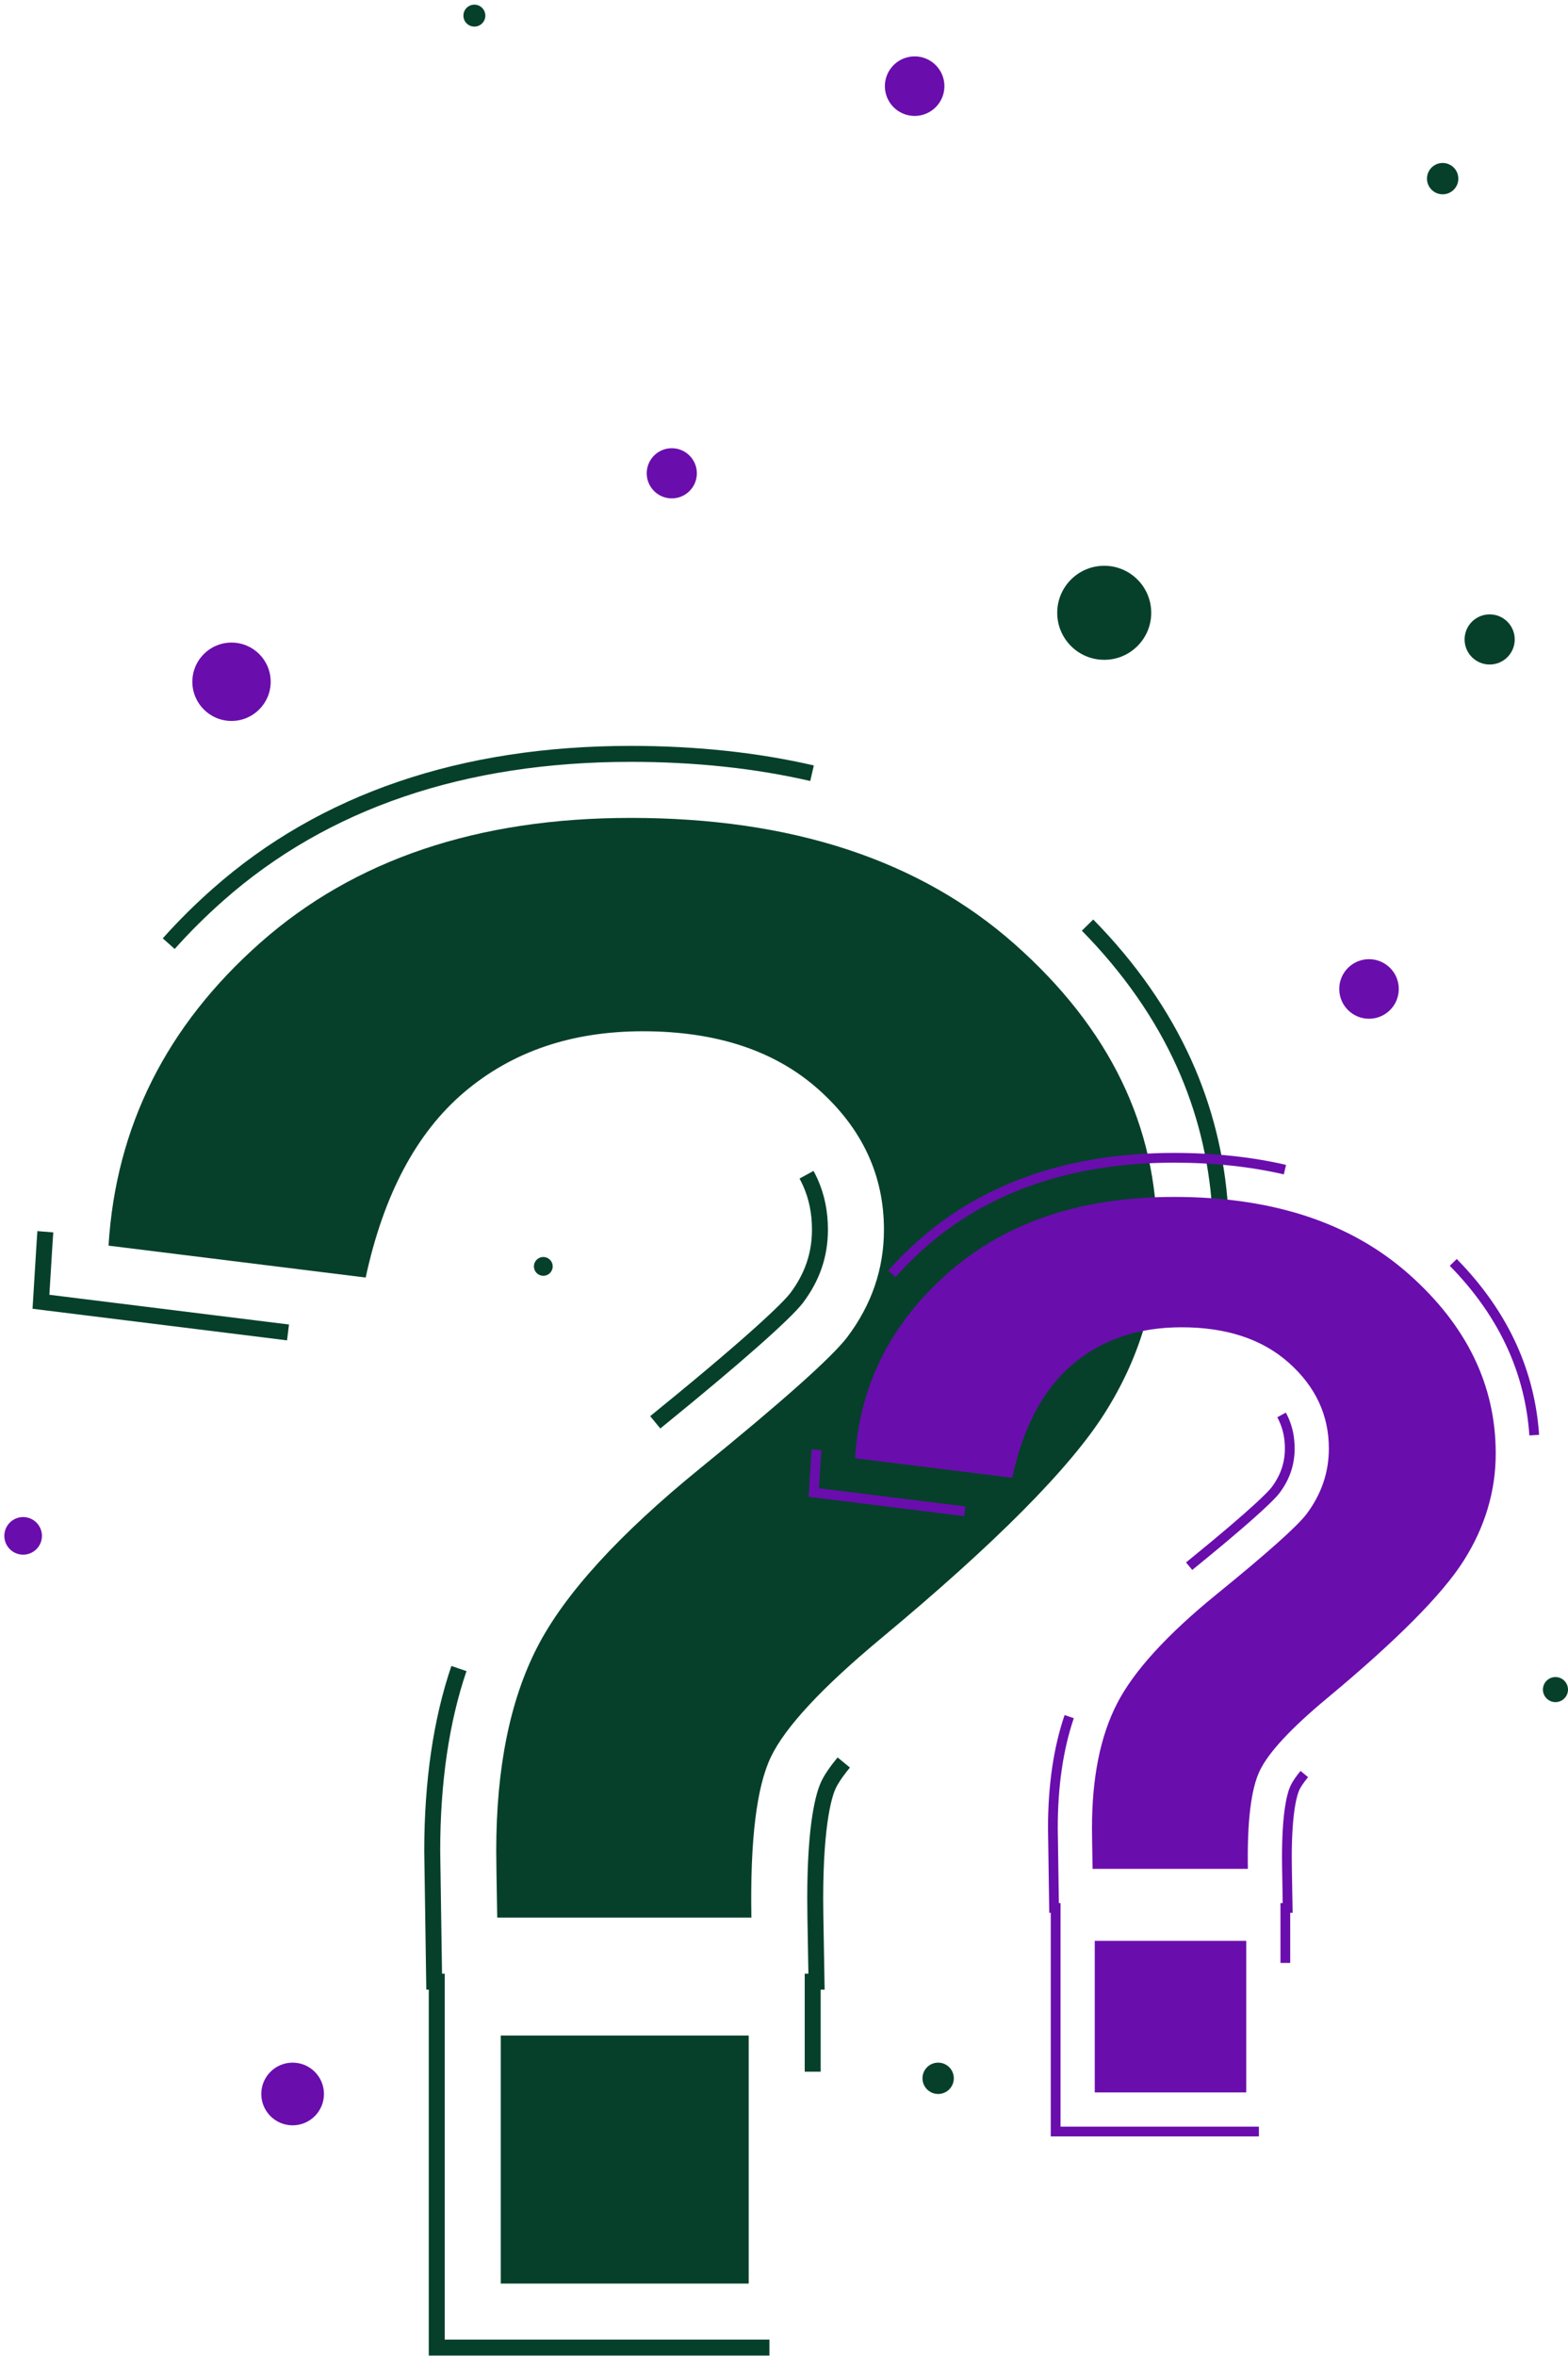 <svg width="263" height="395" viewBox="0 0 263 395" fill="none" xmlns="http://www.w3.org/2000/svg">
<path d="M126.031 321.529H83.401C83.288 315.4 83.234 311.665 83.234 310.328C83.234 296.51 85.516 285.143 90.088 276.225C94.656 267.309 103.796 257.279 117.504 246.133C131.212 234.99 139.405 227.689 142.08 224.234C146.201 218.774 148.264 212.756 148.264 206.179C148.264 197.042 144.613 189.211 137.314 182.69C130.013 176.171 120.179 172.912 107.808 172.912C95.882 172.912 85.909 176.313 77.884 183.109C69.86 189.908 64.343 200.273 61.335 214.204L18.204 208.854C19.428 188.905 27.925 171.966 43.697 158.033C59.467 144.102 80.167 137.136 105.802 137.136C132.773 137.136 154.225 144.186 170.165 158.283C186.101 172.383 194.071 188.792 194.071 207.516C194.071 217.881 191.146 227.689 185.294 236.939C179.442 246.19 166.931 258.784 147.763 274.72C137.843 282.97 131.685 289.599 129.29 294.615C126.892 299.629 125.806 308.601 126.031 321.529Z" fill="#06402B"/>
<path d="M125.578 341.295H83.993V382.882H125.578V341.295Z" fill="#06402B"/>
<path d="M129.055 394.955H71.918V333.603H71.504L71.159 310.348C71.161 298.614 72.692 288.184 75.71 279.329L78.243 280.192C75.32 288.768 73.837 298.908 73.836 310.328L74.141 330.927H74.595V392.279H129.056L129.055 394.955ZM137.651 347.355H134.975V330.927H135.592L135.426 321.366C135.408 320.324 135.399 319.321 135.399 318.359C135.399 305.531 136.884 300.513 137.77 298.662C138.297 297.562 139.211 296.218 140.489 294.664L142.556 296.365C141.135 298.091 140.483 299.195 140.185 299.817C139.689 300.851 138.074 305.242 138.074 318.359C138.074 319.306 138.084 320.292 138.102 321.319L138.315 333.603H137.651L137.651 347.355ZM110.756 239.511L109.055 237.444L109.888 236.764C127.966 222.07 131.79 217.801 132.532 216.842C134.992 213.585 136.191 210.092 136.191 206.178C136.191 203.462 135.701 201.046 134.691 198.791C134.514 198.396 134.32 198.001 134.104 197.605L136.454 196.325C136.703 196.784 136.929 197.241 137.135 197.697C138.3 200.304 138.867 203.078 138.867 206.178C138.867 210.695 137.491 214.715 134.658 218.467C132.519 221.232 124.109 228.653 111.575 238.842L110.756 239.511ZM48.143 224.734L5.457 219.439L6.153 208.113C6.187 207.548 6.227 206.983 6.272 206.419L8.94 206.633C8.896 207.179 8.858 207.728 8.824 208.277L8.281 217.092L48.472 222.079L48.143 224.734ZM203.305 202.597C202.752 194.331 200.766 186.354 197.402 178.889C193.748 170.774 188.385 163.089 181.459 156.047L183.367 154.171C190.516 161.439 196.059 169.386 199.843 177.791C203.338 185.547 205.401 193.834 205.976 202.42L203.305 202.597ZM29.3 159.112L27.301 157.333C29.861 154.458 32.688 151.65 35.703 148.986C53.673 133.111 77.258 125.062 105.802 125.062C116.761 125.062 127.091 126.165 136.506 128.341L135.902 130.949C126.686 128.819 116.559 127.739 105.802 127.739C77.929 127.739 54.94 135.561 37.474 150.99C34.54 153.584 31.789 156.317 29.3 159.112Z" fill="#06402B"/>
<path d="M209.306 313.346H183.26C183.191 309.601 183.158 307.319 183.158 306.501C183.158 298.06 184.552 291.114 187.345 285.665C190.136 280.218 195.72 274.09 204.096 267.28C212.471 260.472 217.477 256.011 219.111 253.9C221.629 250.564 222.89 246.887 222.89 242.868C222.89 237.286 220.659 232.501 216.199 228.517C211.739 224.534 205.73 222.543 198.172 222.543C190.885 222.543 184.792 224.621 179.889 228.773C174.986 232.928 171.615 239.26 169.778 247.772L143.425 244.503C144.173 232.314 149.365 221.965 159.001 213.452C168.637 204.941 181.284 200.685 196.946 200.685C213.425 200.685 226.532 204.992 236.271 213.605C246.008 222.22 250.877 232.246 250.877 243.686C250.877 250.018 249.089 256.011 245.514 261.662C241.939 267.315 234.295 275.009 222.584 284.746C216.523 289.786 212.761 293.837 211.297 296.901C209.832 299.965 209.169 305.447 209.306 313.346Z" fill="#6A0DAD"/>
<path d="M209.029 325.422H183.622V350.831H209.029V325.422Z" fill="#6A0DAD"/>
<path d="M211.154 358.207H176.245V320.722H175.992L175.781 306.514C175.782 299.344 176.717 292.972 178.562 287.562L180.109 288.089C178.323 293.329 177.417 299.524 177.416 306.502L177.603 319.088H177.88V356.572H211.154V358.207ZM216.407 329.124H214.771V319.087H215.148L215.047 313.246C215.036 312.609 215.03 311.996 215.03 311.408C215.03 303.571 215.938 300.504 216.479 299.374C216.801 298.702 217.359 297.88 218.14 296.931L219.403 297.97C218.535 299.025 218.136 299.7 217.954 300.079C217.652 300.711 216.665 303.394 216.665 311.408C216.665 311.987 216.671 312.589 216.682 313.217L216.812 320.722H216.406L216.407 329.124ZM199.974 263.233L198.934 261.971L199.443 261.555C210.488 252.577 212.825 249.969 213.278 249.383C214.781 247.393 215.514 245.259 215.514 242.868C215.514 241.208 215.214 239.732 214.597 238.354C214.49 238.113 214.371 237.872 214.239 237.63L215.674 236.848C215.827 237.128 215.965 237.408 216.09 237.686C216.802 239.279 217.149 240.974 217.149 242.868C217.149 245.628 216.308 248.084 214.577 250.376C213.27 252.066 208.132 256.599 200.474 262.825L199.974 263.233ZM161.718 254.205L135.638 250.97L136.063 244.05C136.084 243.705 136.109 243.36 136.136 243.015L137.766 243.146C137.739 243.479 137.716 243.815 137.695 244.15L137.363 249.536L161.919 252.583L161.718 254.205ZM256.519 240.68C256.182 235.63 254.968 230.756 252.912 226.195C250.68 221.236 247.403 216.541 243.172 212.238L244.338 211.092C248.705 215.533 252.092 220.388 254.404 225.523C256.539 230.262 257.8 235.325 258.151 240.571L256.519 240.68ZM150.206 214.111L148.984 213.024C150.548 211.268 152.276 209.552 154.117 207.924C165.097 198.225 179.507 193.308 196.947 193.308C203.643 193.308 209.954 193.981 215.706 195.311L215.337 196.904C209.707 195.603 203.519 194.942 196.947 194.942C179.917 194.942 165.871 199.722 155.2 209.149C153.407 210.734 151.726 212.404 150.206 214.111Z" fill="#6A0DAD"/>
<path d="M193.095 102.747C193.095 107.102 189.565 110.631 185.211 110.631C180.857 110.631 177.327 107.101 177.327 102.747C177.327 98.393 180.857 94.863 185.211 94.863C189.565 94.863 193.095 98.393 193.095 102.747Z" fill="#06402B"/>
<path d="M81.406 2.621C81.406 3.637 80.582 4.46 79.566 4.46C78.55 4.46 77.727 3.637 77.727 2.621C77.727 1.605 78.55 0.781 79.566 0.781C80.582 0.781 81.406 1.605 81.406 2.621Z" fill="#06402B"/>
<path d="M244.604 29.952C244.604 31.404 243.427 32.58 241.976 32.58C240.524 32.58 239.348 31.404 239.348 29.952C239.348 28.501 240.524 27.324 241.976 27.324C243.427 27.324 244.604 28.501 244.604 29.952Z" fill="#06402B"/>
<path d="M92.706 212.335C92.706 213.206 92 213.911 91.129 213.911C90.258 213.911 89.552 213.206 89.552 212.335C89.552 211.464 90.258 210.758 91.129 210.758C92 210.758 92.706 211.464 92.706 212.335Z" fill="#06402B"/>
<path d="M159.983 348.465C159.983 349.916 158.806 351.093 157.355 351.093C155.903 351.093 154.727 349.916 154.727 348.465C154.727 347.014 155.903 345.837 157.355 345.837C158.806 345.837 159.983 347.013 159.983 348.465Z" fill="#06402B"/>
<path d="M263 283.29C263 284.451 262.058 285.392 260.897 285.392C259.736 285.392 258.795 284.451 258.795 283.29C258.795 282.129 259.736 281.188 260.897 281.188C262.058 281.188 263 282.129 263 283.29Z" fill="#06402B"/>
<path d="M254.065 107.214C254.065 109.537 252.182 111.419 249.86 111.419C247.538 111.419 245.655 109.537 245.655 107.214C245.655 104.892 247.538 103.01 249.86 103.01C252.182 103.01 254.065 104.892 254.065 107.214Z" fill="#06402B"/>
<path d="M6.92 258.358C7.385 256.679 6.4 254.941 4.722 254.477C3.043 254.012 1.306 254.997 0.841 256.675C0.377 258.354 1.361 260.091 3.039 260.556C4.718 261.02 6.456 260.036 6.92 258.358Z" fill="#6A0DAD"/>
<path d="M45.402 114.31C45.402 117.939 42.461 120.88 38.832 120.88C35.203 120.88 32.262 117.939 32.262 114.31C32.262 110.682 35.203 107.74 38.832 107.74C42.461 107.74 45.402 110.682 45.402 114.31Z" fill="#6A0DAD"/>
<path d="M158.406 14.447C158.406 17.204 156.17 19.44 153.413 19.44C150.655 19.44 148.419 17.204 148.419 14.447C148.419 11.689 150.655 9.453 153.413 9.453C156.17 9.453 158.406 11.689 158.406 14.447Z" fill="#6A0DAD"/>
<path d="M112.678 83.563C115.001 83.563 116.883 81.68 116.883 79.358C116.883 77.036 115.001 75.153 112.678 75.153C110.356 75.153 108.474 77.036 108.474 79.358C108.474 81.68 110.356 83.563 112.678 83.563Z" fill="#6A0DAD"/>
<path d="M234.617 165.819C234.617 168.576 232.382 170.812 229.624 170.812C226.866 170.812 224.631 168.576 224.631 165.819C224.631 163.061 226.866 160.825 229.624 160.825C232.382 160.825 234.617 163.061 234.617 165.819Z" fill="#6A0DAD"/>
<path d="M54.337 351.093C54.337 353.996 51.983 356.349 49.081 356.349C46.178 356.349 43.825 353.996 43.825 351.093C43.825 348.19 46.178 345.837 49.081 345.837C51.984 345.837 54.337 348.19 54.337 351.093Z" fill="#6A0DAD"/>
</svg>

